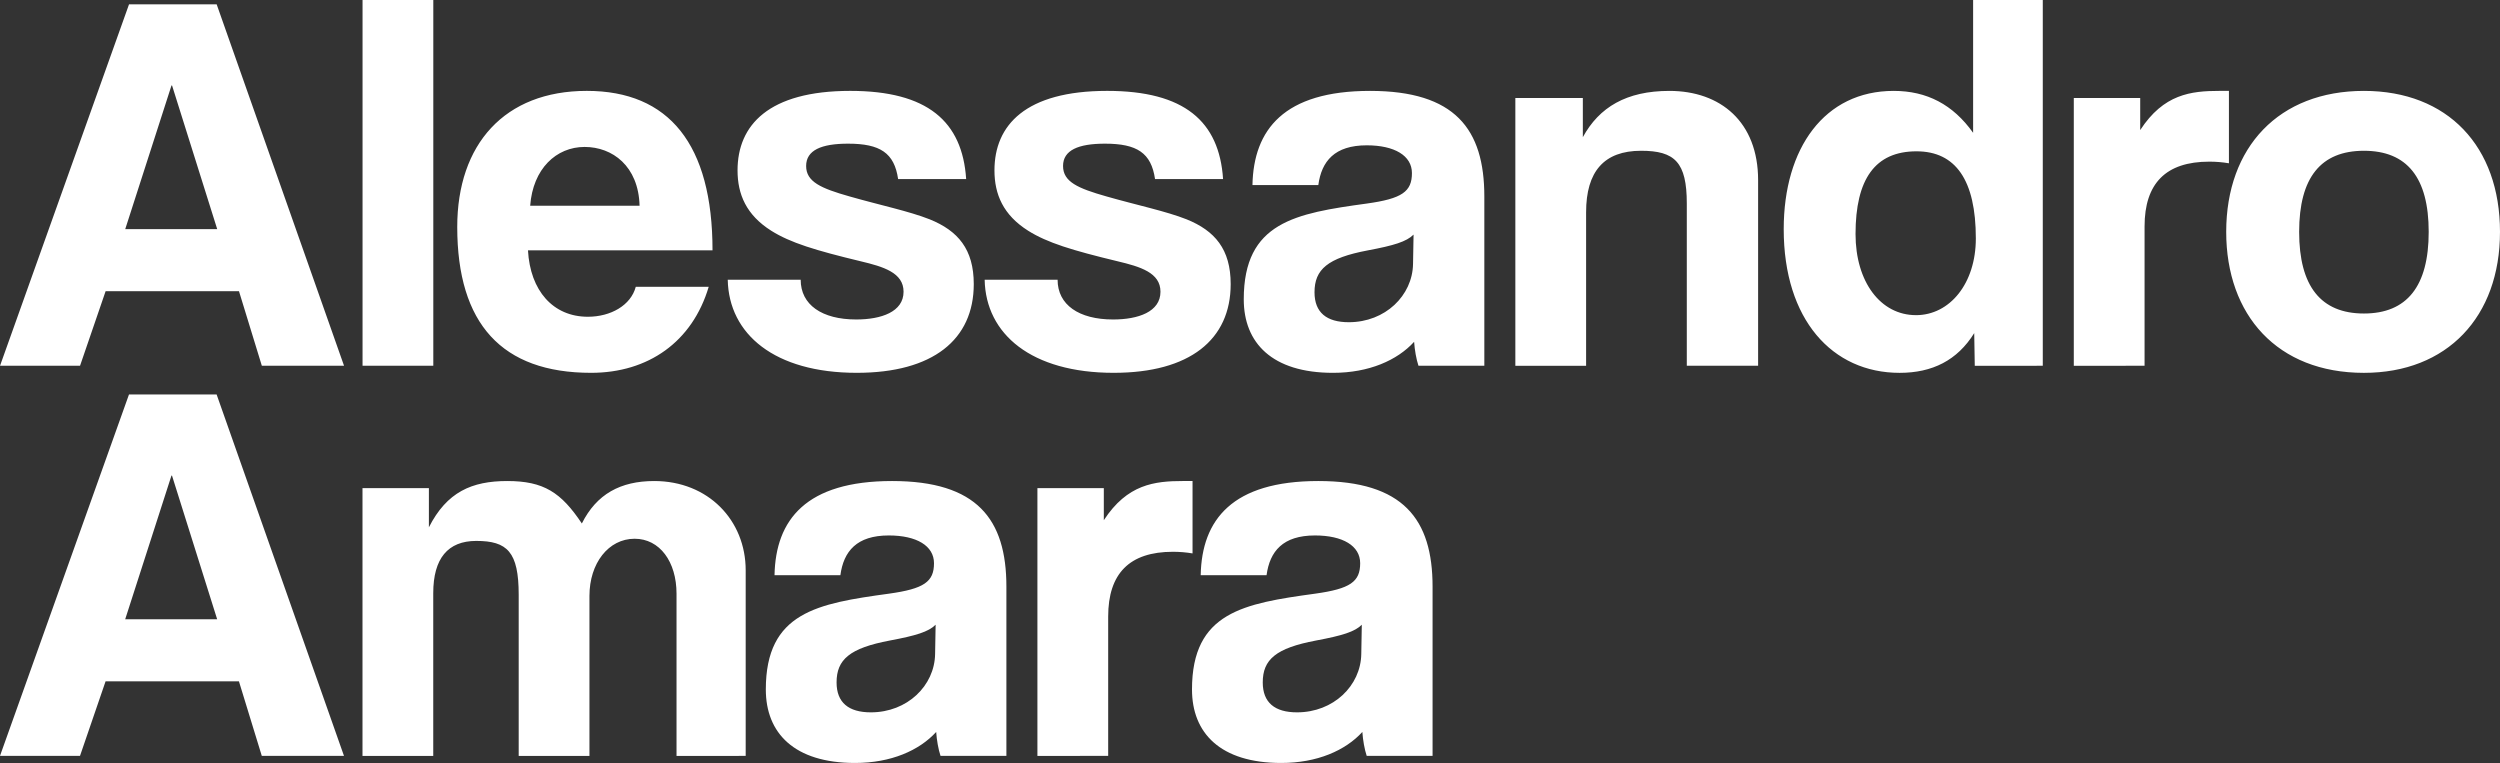 <?xml version="1.0" encoding="UTF-8" standalone="no"?>
<!-- Created with Inkscape (http://www.inkscape.org/) -->

<svg
   width="170.135mm"
   height="51.924mm"
   viewBox="0 0 170.135 51.924"
   version="1.1"
   id="svg1"
   xml:space="preserve"
   sodipodi:docname="Logo-project.svg"
   inkscape:version="1.3.2 (091e20e, 2023-11-25, custom)"
   xmlns:inkscape="http://www.inkscape.org/namespaces/inkscape"
   xmlns:sodipodi="http://sodipodi.sourceforge.net/DTD/sodipodi-0.dtd"
   xmlns="http://www.w3.org/2000/svg"
   xmlns:svg="http://www.w3.org/2000/svg"><rect x="0" y="0" width="170.135" height="51.924" fill="#333333" stroke="none"/><sodipodi:namedview
     id="namedview1"
     pagecolor="#ffffff"
     bordercolor="#eeeeee"
     borderopacity="1"
     inkscape:showpageshadow="0"
     inkscape:pageopacity="0"
     inkscape:pagecheckerboard="0"
     inkscape:deskcolor="#505050"
     inkscape:document-units="mm"
     inkscape:zoom="1.4142136"
     inkscape:cx="1063.8422"
     inkscape:cy="2265.9237"
     inkscape:window-width="2520"
     inkscape:window-height="1591"
     inkscape:window-x="-9"
     inkscape:window-y="-9"
     inkscape:window-maximized="1"
     inkscape:current-layer="layer1" /><defs
     id="defs1" /><g
     inkscape:label="Layer 1"
     inkscape:groupmode="layer"
     id="layer1"
     transform="translate(-233.735,-731.905)"><path
       style="font-size:37.042px;font-family:Coolvetica;-inkscape-font-specification:Coolvetica;fill:#ffffff;stroke-width:1.2;stroke-miterlimit:0"
       d="m 248.517,747.499 h -6.26 l 3.149,-9.779 h 0.037 z m 8.631,9.297 -8.668,-24.596 h -5.964 l -8.779,24.596 h 5.445 l 1.741,-5.075 h 9.075 l 1.556,5.075 z m 6.075,0 v -24.892 h -4.815 v 24.892 z m 6.593,-10.89 c 0.185,-2.519 1.778,-4.001 3.704,-4.001 1.889,0 3.667,1.296 3.741,4.001 z m 12.409,3.037 c 0,-7.223 -2.963,-10.853 -8.557,-10.853 -5.593,0 -8.816,3.63 -8.816,9.26 0,6.593 3.037,9.927 9.112,9.927 3.889,0 6.89,-2.111 8.001,-5.853 h -4.964 c -0.333,1.259 -1.704,2.037 -3.26,2.037 -2.371,0 -3.926,-1.778 -4.075,-4.519 z m 17.261,-4.852 c -0.259,-3.926 -2.63,-6.001 -7.89,-6.001 -5.556,0 -7.668,2.334 -7.668,5.408 0,1.63 0.593,3.037 2.297,4.112 1.296,0.815 3,1.333 6.075,2.074 1.556,0.37 2.926,0.778 2.926,2.074 0,1.371 -1.519,1.889 -3.223,1.889 -2.334,0 -3.778,-1 -3.778,-2.704 h -4.964 c 0.074,3.704 3.186,6.334 8.779,6.334 5.186,0 7.964,-2.26 7.964,-6.038 0,-2.371 -1.074,-3.63 -3,-4.408 -1.408,-0.556 -3.371,-0.963 -5.445,-1.556 -1.963,-0.556 -2.963,-1 -2.963,-2.074 0,-1.074 1.037,-1.519 2.852,-1.519 2.185,0 3.149,0.63 3.408,2.408 z m 17.484,0 c -0.259,-3.926 -2.63,-6.001 -7.89,-6.001 -5.556,0 -7.668,2.334 -7.668,5.408 0,1.63 0.593,3.037 2.297,4.112 1.296,0.815 3,1.333 6.075,2.074 1.556,0.37 2.926,0.778 2.926,2.074 0,1.371 -1.519,1.889 -3.223,1.889 -2.334,0 -3.778,-1 -3.778,-2.704 h -4.964 c 0.074,3.704 3.186,6.334 8.779,6.334 5.186,0 7.964,-2.26 7.964,-6.038 0,-2.371 -1.074,-3.63 -3,-4.408 -1.408,-0.556 -3.371,-0.963 -5.445,-1.556 -1.963,-0.556 -2.963,-1 -2.963,-2.074 0,-1.074 1.037,-1.519 2.852,-1.519 2.185,0 3.149,0.63 3.408,2.408 z m 12.928,5.779 c -0.037,2.148 -1.889,3.963 -4.371,3.963 -1.519,0 -2.334,-0.667 -2.334,-2.037 0,-1.556 0.889,-2.334 3.63,-2.852 1.778,-0.333 2.63,-0.593 3.111,-1.074 z m 4.852,6.927 v -11.52 c 0,-4.593 -2,-7.186 -7.779,-7.186 -5.853,0 -7.927,2.63 -8.001,6.408 h 4.482 c 0.222,-1.63 1.111,-2.704 3.297,-2.704 1.889,0 3.074,0.704 3.074,1.889 0,1.259 -0.667,1.741 -3.074,2.074 -4.852,0.667 -8.371,1.259 -8.371,6.519 0,2.963 1.926,5.001 6.075,5.001 2.445,0 4.371,-0.852 5.519,-2.111 0.037,0.556 0.148,1.185 0.296,1.63 z m 18.632,0 v -12.631 c 0,-3.963 -2.556,-6.075 -6.038,-6.075 -2.926,0 -4.778,1.111 -5.89,3.149 v -2.667 h -4.593 v 18.225 h 4.815 v -10.446 c 0,-2.778 1.222,-4.186 3.741,-4.186 2.297,0 3.112,0.778 3.112,3.593 v 11.038 z m 10.742,-3.445 c -2.408,0 -4.112,-2.26 -4.112,-5.519 0,-3.741 1.333,-5.63 4.149,-5.63 2.667,0 4.038,1.963 4.038,5.927 0,3.074 -1.778,5.223 -4.075,5.223 z m 8.631,3.445 v -24.892 h -4.741 v 9.038 c -1.371,-1.926 -3.149,-2.852 -5.408,-2.852 -4.704,0 -7.482,3.889 -7.482,9.409 0,6.149 3.297,9.779 7.89,9.779 2.223,0 3.926,-0.852 5.075,-2.704 l 0.037,2.223 z m 6.927,0 v -9.483 c 0,-2.926 1.445,-4.408 4.408,-4.408 0.445,0 0.889,0.037 1.333,0.111 v -4.927 h -0.63 c -1.963,0 -3.815,0.222 -5.408,2.667 v -2.185 h -4.519 v 18.225 z m 14.928,-3.556 c -2.926,0 -4.408,-1.852 -4.408,-5.556 0,-3.704 1.482,-5.519 4.408,-5.519 2.926,0 4.408,1.815 4.408,5.519 0,3.704 -1.482,5.556 -4.408,5.556 z m 0,4.038 c 5.667,0 9.26,-3.815 9.26,-9.594 0,-5.816 -3.556,-9.594 -9.26,-9.594 -5.779,0 -9.372,3.815 -9.372,9.594 0,5.667 3.482,9.594 9.372,9.594 z"
       id="path76"
       aria-label="Alessandro&#10;" /><path
       style="font-size:37.042px;font-family:Coolvetica;-inkscape-font-specification:Coolvetica;letter-spacing:0px;fill:#ffffff;stroke-width:1.2;stroke-miterlimit:0"
       d="m 248.514,774.05 h -6.26 l 3.149,-9.779 h 0.037 z m 8.631,9.297 -8.668,-24.596 h -5.964 l -8.779,24.596 h 5.445 l 1.741,-5.075 h 9.075 l 1.556,5.075 z m 27.337,0 v -12.631 c 0,-3.408 -2.556,-6.075 -6.223,-6.075 -2.297,0 -3.926,0.889 -4.927,2.889 -1.408,-2.111 -2.593,-2.889 -5.075,-2.889 -2.408,0 -4.112,0.741 -5.334,3.149 v -2.667 h -4.519 v 18.225 h 4.815 v -11.075 c 0,-2.371 1,-3.556 2.926,-3.556 2.111,0 2.889,0.741 2.889,3.667 v 10.964 h 4.815 v -10.89 c 0,-2.223 1.296,-3.889 3.074,-3.889 1.704,0 2.852,1.556 2.852,3.741 v 11.038 z m 12.89,-6.927 c -0.037,2.148 -1.889,3.963 -4.371,3.963 -1.519,0 -2.334,-0.667 -2.334,-2.037 0,-1.556 0.889,-2.334 3.63,-2.852 1.778,-0.333 2.63,-0.593 3.111,-1.074 z m 4.852,6.927 v -11.52 c 0,-4.593 -2,-7.186 -7.779,-7.186 -5.853,0 -7.927,2.63 -8.001,6.408 h 4.482 c 0.222,-1.63 1.111,-2.704 3.297,-2.704 1.889,0 3.074,0.704 3.074,1.889 0,1.259 -0.667,1.741 -3.074,2.074 -4.852,0.667 -8.371,1.259 -8.371,6.519 0,2.963 1.926,5.001 6.075,5.001 2.445,0 4.371,-0.852 5.519,-2.111 0.037,0.556 0.148,1.185 0.296,1.63 z m 6.927,0 v -9.483 c 0,-2.926 1.445,-4.408 4.408,-4.408 0.445,0 0.889,0.037 1.333,0.111 v -4.927 h -0.63 c -1.963,0 -3.815,0.222 -5.408,2.667 v -2.185 h -4.519 v 18.225 z m 17.224,-6.927 c -0.037,2.148 -1.889,3.963 -4.371,3.963 -1.519,0 -2.334,-0.667 -2.334,-2.037 0,-1.556 0.889,-2.334 3.63,-2.852 1.778,-0.333 2.63,-0.593 3.111,-1.074 z m 4.852,6.927 v -11.52 c 0,-4.593 -2,-7.186 -7.779,-7.186 -5.853,0 -7.927,2.63 -8.001,6.408 h 4.482 c 0.222,-1.63 1.111,-2.704 3.297,-2.704 1.889,0 3.074,0.704 3.074,1.889 0,1.259 -0.667,1.741 -3.074,2.074 -4.852,0.667 -8.371,1.259 -8.371,6.519 0,2.963 1.926,5.001 6.075,5.001 2.445,0 4.371,-0.852 5.519,-2.111 0.037,0.556 0.148,1.185 0.296,1.63 z"
       id="path77"
       aria-label="Amara&#10;" /></g></svg>
